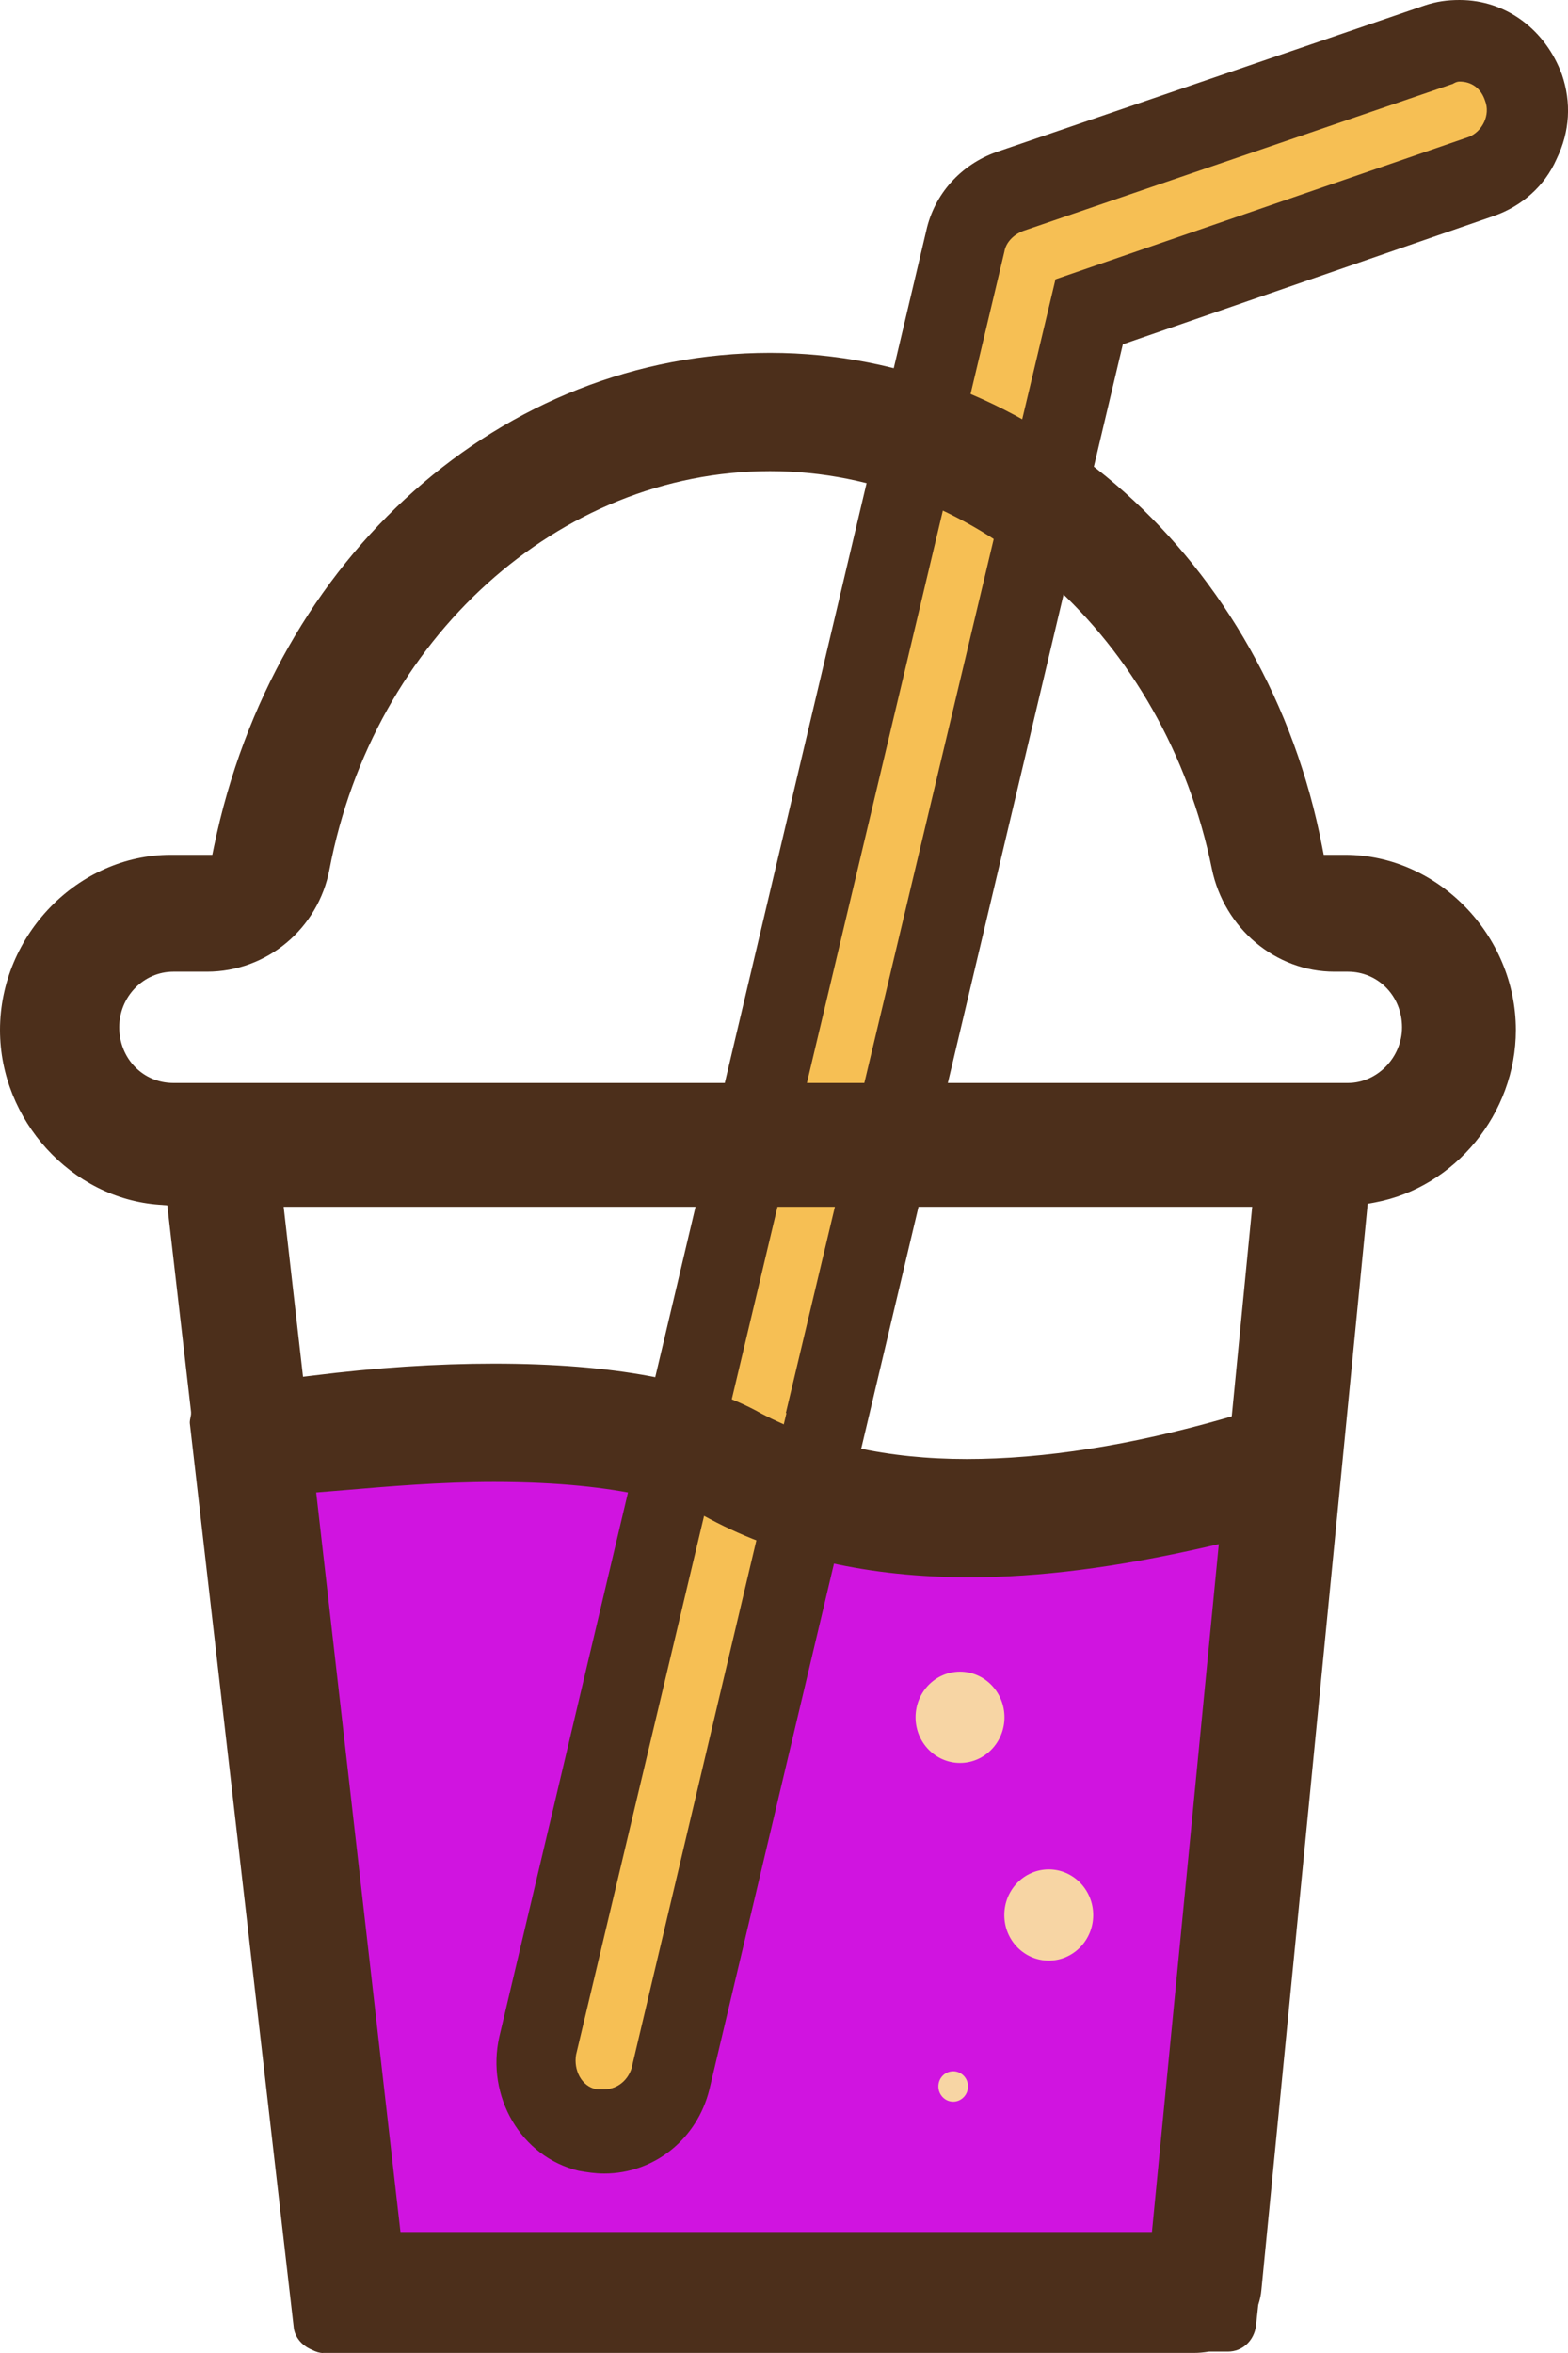 <svg width="20" height="30" viewBox="0 0 20 30" fill="none" xmlns="http://www.w3.org/2000/svg">
<path d="M2.769 18.494C2.752 18.245 2.914 18.03 3.156 17.98C4.367 17.748 7.933 17.268 9.822 18.295C11.839 19.388 14.889 18.494 16.245 18.03C16.568 17.914 16.89 18.179 16.842 18.527L15.777 29.342C15.761 29.59 15.551 29.756 15.325 29.756H4.464C4.221 29.756 4.044 29.574 4.012 29.342L2.769 18.494Z" fill="#D014E0"/>
<path d="M7.709 27.183C7.64 27.183 7.554 27.183 7.503 27.166C7.039 27.06 6.764 26.584 6.867 26.09L12.33 3.103C12.399 2.803 12.605 2.574 12.88 2.468L18.343 0.599C18.428 0.582 18.531 0.564 18.617 0.564C18.978 0.564 19.322 0.811 19.425 1.181C19.493 1.393 19.493 1.639 19.39 1.851C19.287 2.062 19.115 2.221 18.909 2.292L13.893 3.984L8.533 26.514C8.448 26.901 8.087 27.183 7.709 27.183Z" fill="#F6BF54"/>
<path d="M18.617 1.04C18.772 1.04 18.892 1.128 18.943 1.287C19.012 1.463 18.909 1.675 18.737 1.745L13.463 3.561L8.035 26.372C8.001 26.531 7.863 26.637 7.692 26.637H7.606C7.416 26.601 7.314 26.39 7.348 26.196L12.811 3.208C12.828 3.103 12.914 2.997 13.051 2.944L18.514 1.075C18.531 1.075 18.565 1.04 18.617 1.04ZM18.617 0C18.462 0 18.325 0.018 18.17 0.07L12.708 1.939C12.261 2.098 11.918 2.468 11.814 2.944L6.369 25.967C6.197 26.725 6.643 27.501 7.382 27.677C7.485 27.695 7.588 27.712 7.708 27.712C8.344 27.712 8.894 27.272 9.049 26.637L14.322 4.39L19.064 2.75C19.407 2.627 19.699 2.38 19.854 2.028C20.026 1.675 20.043 1.305 19.923 0.952C19.717 0.388 19.218 0 18.617 0Z" fill="#4C2F1B"/>
<path d="M7.626 26.637H7.712C7.866 26.637 8.004 26.531 8.055 26.373L10.031 18.017C9.962 17.999 9.911 17.946 9.842 17.928C9.687 17.858 9.55 17.77 9.395 17.735L7.368 26.214C7.334 26.39 7.437 26.601 7.626 26.637Z" fill="#F6BF54"/>
<path d="M4.119 30C4.078 30 4.032 29.986 3.978 29.959C3.841 29.902 3.753 29.786 3.745 29.66L2.421 18.143C2.42 18.12 2.426 18.087 2.434 18.05L2.437 18.03L2.437 18.002L2.134 15.368L2.031 15.36C0.911 15.28 0 14.281 0 13.133C0 11.922 0.997 10.899 2.178 10.899H2.708L2.729 10.797C3.493 7.089 6.41 4.499 9.822 4.499C13.201 4.499 16.163 7.147 16.864 10.796L16.884 10.899H17.157C18.338 10.899 19.335 11.922 19.335 13.133C19.335 14.194 18.562 15.139 17.537 15.331L17.445 15.348L16.089 29.198C16.084 29.257 16.071 29.319 16.049 29.387L16.02 29.656C15.994 29.845 15.847 29.982 15.663 29.982H15.421C15.345 29.994 15.29 29.999 15.233 29.999H4.119V30ZM6.301 18.894C5.623 18.894 4.96 18.95 4.375 19L4.033 19.028L5.108 28.457H14.693L15.546 19.687L15.379 19.725C14.243 19.984 13.257 20.11 12.365 20.11C11.096 20.11 9.982 19.86 9.055 19.367C8.747 19.191 7.976 18.894 6.301 18.894ZM6.301 17.386C7.814 17.386 8.962 17.6 9.711 18.022C10.446 18.408 11.326 18.602 12.33 18.602C13.317 18.602 14.427 18.427 15.629 18.082L15.711 18.058L15.972 15.386H3.618L3.865 17.553L3.989 17.538C4.793 17.437 5.571 17.386 6.301 17.386ZM2.212 12.389C1.831 12.389 1.521 12.707 1.521 13.098C1.521 13.496 1.824 13.808 2.212 13.808H17.192C17.566 13.808 17.883 13.483 17.883 13.098C17.883 12.7 17.579 12.389 17.192 12.389H17.02C16.272 12.389 15.615 11.838 15.458 11.08C14.861 8.141 12.49 6.007 9.822 6.007C7.129 6.007 4.765 8.142 4.203 11.082C4.061 11.839 3.405 12.389 2.641 12.389H2.212V12.389Z" fill="#4C2F1B"/>
<path d="M11.678 21.895C11.678 22.216 11.932 22.477 12.245 22.477C12.558 22.477 12.812 22.216 12.812 21.895C12.812 21.574 12.558 21.313 12.245 21.313C11.932 21.313 11.678 21.573 11.678 21.895Z" fill="#F7D5A4"/>
<path d="M12.81 24.416C12.81 24.737 13.064 24.997 13.377 24.997C13.69 24.997 13.944 24.737 13.944 24.416C13.944 24.095 13.69 23.834 13.377 23.834C13.064 23.834 12.81 24.094 12.81 24.416Z" fill="#F7D5A4"/>
<path d="M11.969 26.601C11.969 26.708 12.053 26.796 12.158 26.796C12.262 26.796 12.347 26.709 12.347 26.601C12.347 26.494 12.262 26.408 12.158 26.408C12.053 26.408 11.969 26.494 11.969 26.601Z" fill="#F7D5A4"/>
</svg>
